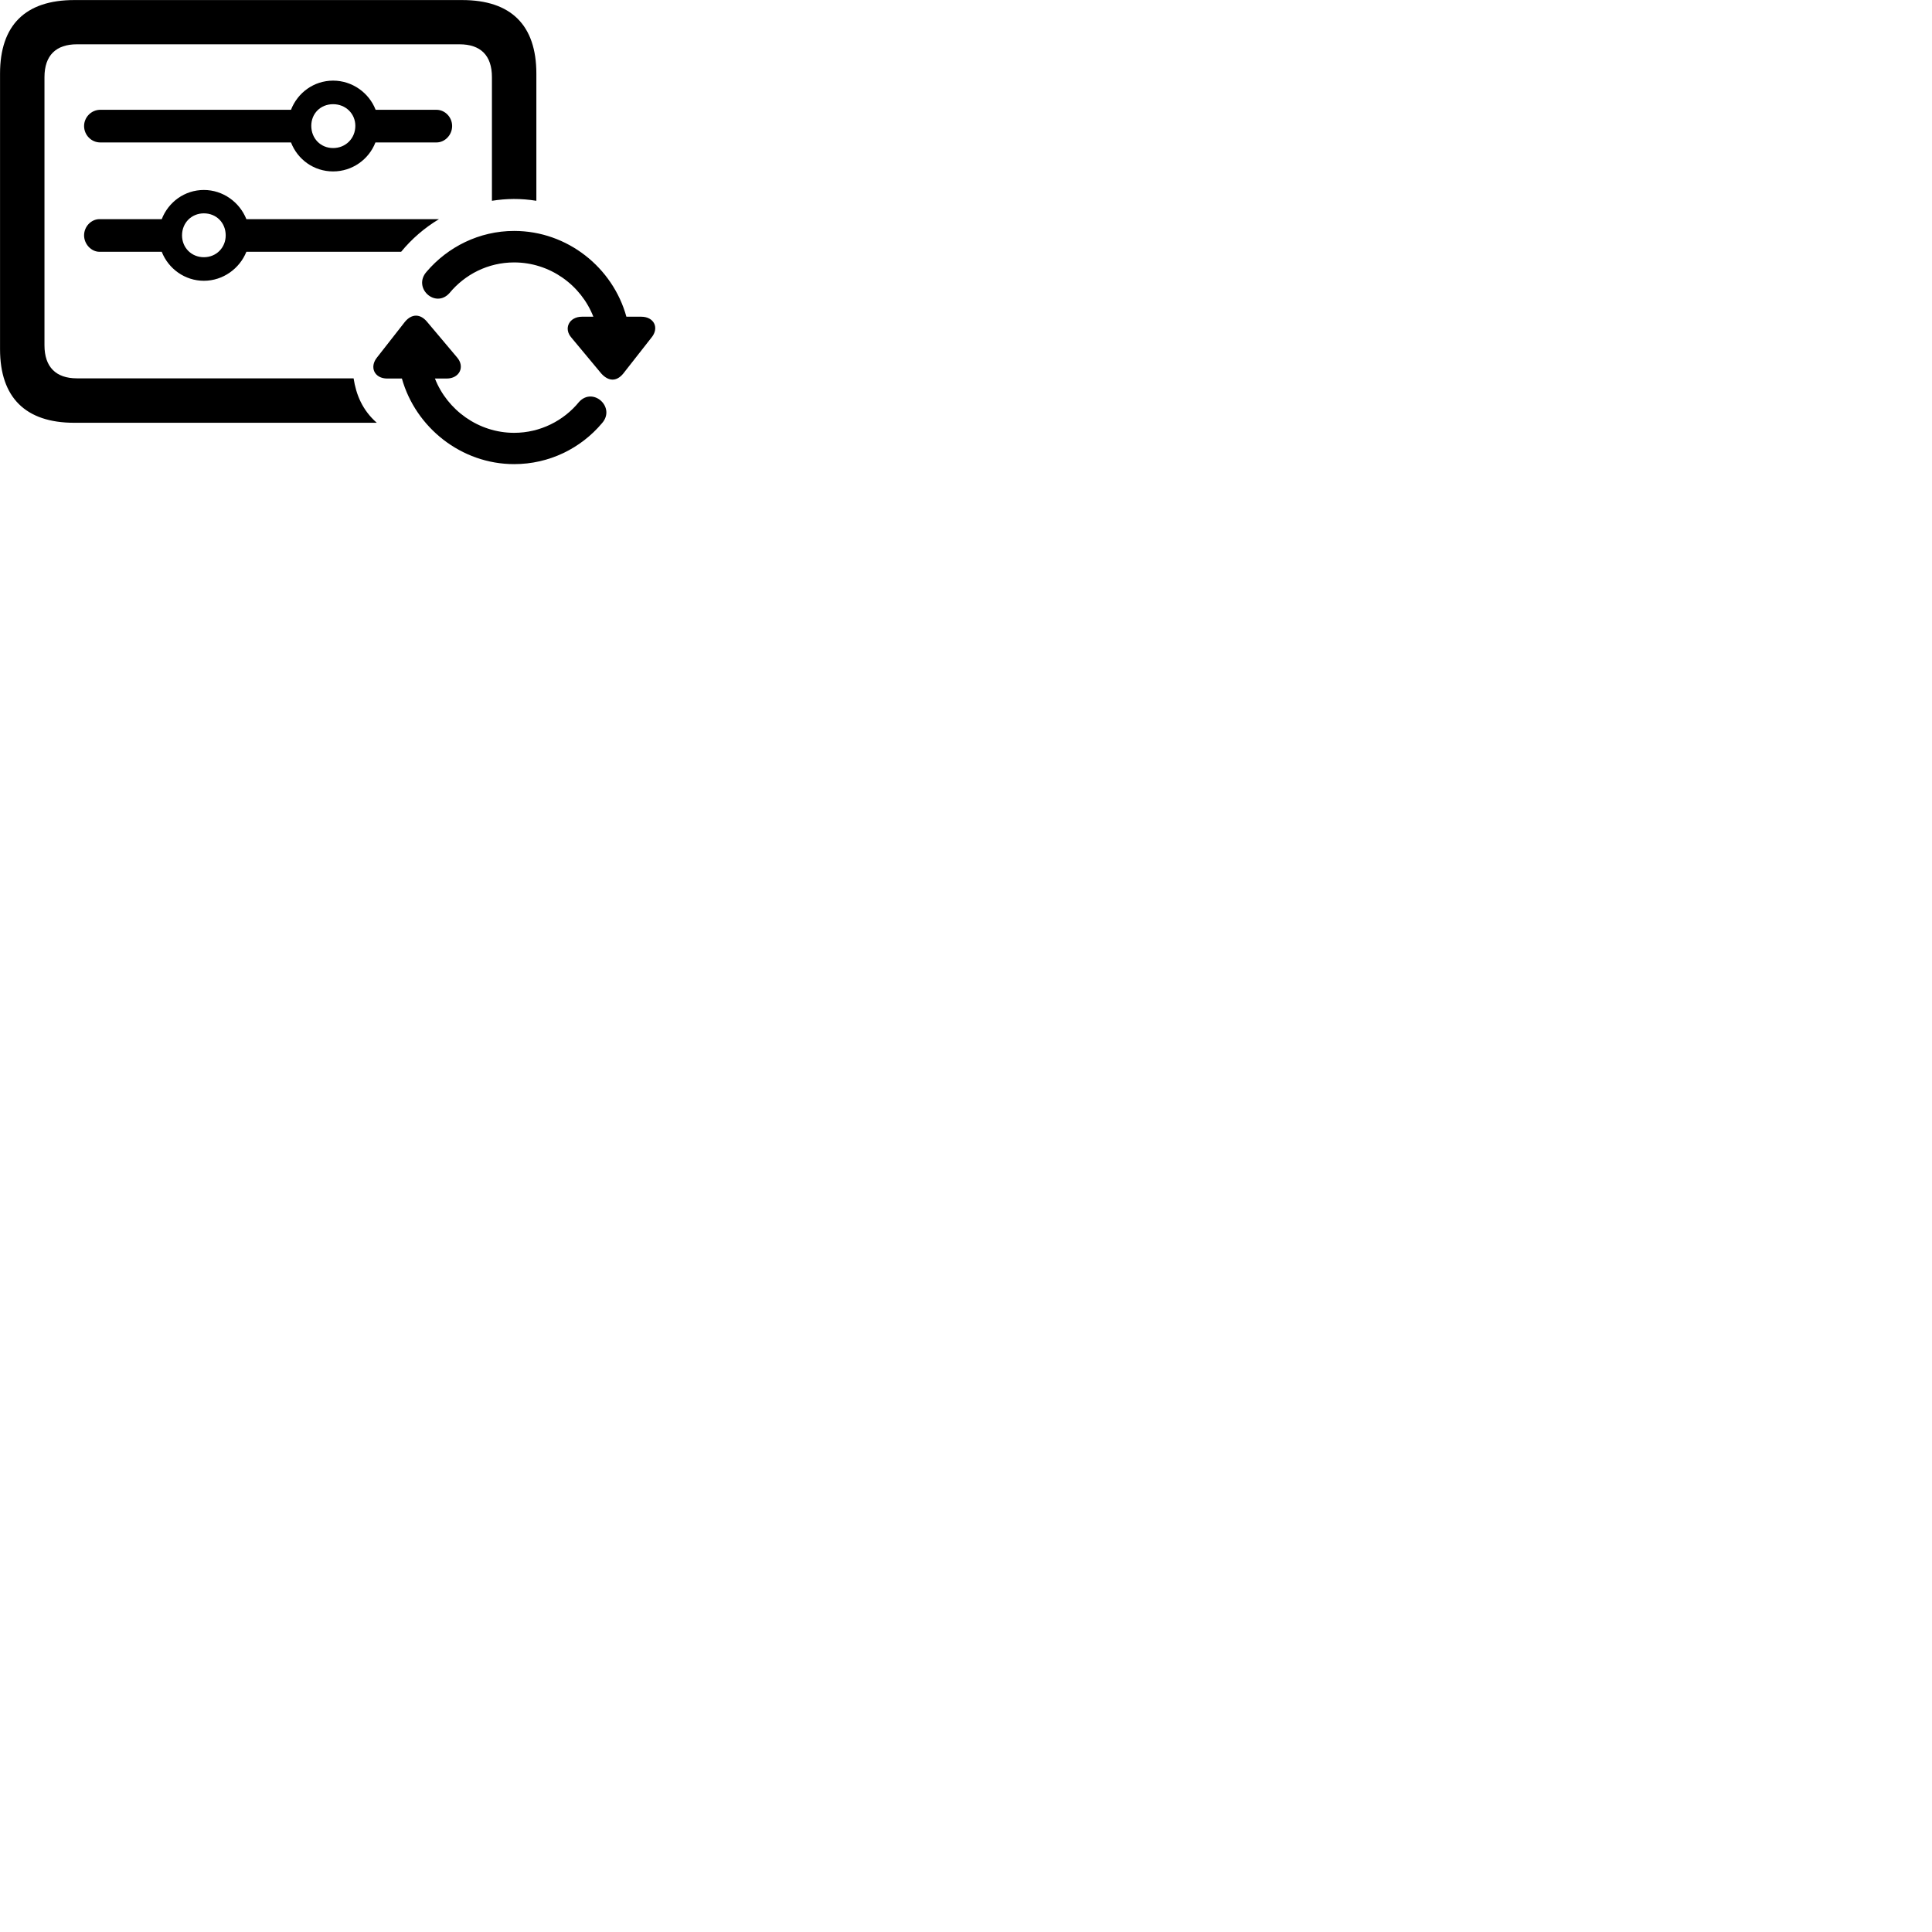 
        <svg xmlns="http://www.w3.org/2000/svg" viewBox="0 0 100 100">
            <path d="M3.842 21.883H19.502C18.752 21.223 18.432 20.423 18.302 19.583H3.982C2.902 19.583 2.302 19.003 2.302 17.873V3.993C2.302 2.863 2.902 2.293 3.982 2.293H23.782C24.872 2.293 25.462 2.863 25.462 3.993V10.393C26.212 10.273 26.962 10.263 27.762 10.393V3.813C27.762 1.303 26.452 0.003 23.922 0.003H3.842C1.312 0.003 0.002 1.303 0.002 3.813V18.073C0.002 20.563 1.312 21.883 3.842 21.883ZM17.242 8.873C18.232 8.873 19.092 8.253 19.432 7.373H22.592C23.032 7.373 23.402 6.983 23.402 6.523C23.402 6.063 23.032 5.683 22.592 5.683H19.442C19.102 4.803 18.232 4.173 17.242 4.173C16.242 4.173 15.402 4.803 15.062 5.683H5.192C4.722 5.683 4.352 6.073 4.352 6.523C4.352 6.983 4.722 7.373 5.192 7.373H15.062C15.402 8.253 16.242 8.873 17.242 8.873ZM17.242 7.663C16.592 7.663 16.112 7.163 16.112 6.513C16.112 5.873 16.592 5.393 17.242 5.393C17.892 5.393 18.392 5.883 18.392 6.513C18.392 7.163 17.892 7.663 17.242 7.663ZM5.152 11.343C4.722 11.343 4.352 11.723 4.352 12.183C4.352 12.633 4.722 13.033 5.152 13.033H8.372C8.712 13.903 9.562 14.533 10.552 14.533C11.542 14.533 12.402 13.903 12.752 13.033H20.762C21.312 12.363 21.972 11.793 22.722 11.343H12.752C12.402 10.463 11.542 9.833 10.552 9.833C9.552 9.833 8.712 10.463 8.372 11.343ZM10.552 13.313C9.912 13.313 9.422 12.823 9.422 12.183C9.422 11.533 9.912 11.043 10.552 11.043C11.202 11.043 11.682 11.533 11.682 12.183C11.682 12.813 11.202 13.313 10.552 13.313ZM23.262 15.173C24.062 14.203 25.262 13.583 26.612 13.583C28.462 13.583 30.072 14.753 30.712 16.393H30.122C29.462 16.393 29.152 17.003 29.582 17.483L31.122 19.333C31.492 19.743 31.912 19.763 32.262 19.333L33.712 17.483C34.142 16.973 33.852 16.393 33.192 16.393H32.422C31.722 13.853 29.372 11.953 26.612 11.953C24.802 11.953 23.172 12.783 22.082 14.063C21.342 14.893 22.532 15.983 23.262 15.173ZM20.962 16.653L19.522 18.493C19.102 19.003 19.382 19.593 20.042 19.593H20.802C21.512 22.123 23.872 24.023 26.612 24.023C28.432 24.023 30.062 23.203 31.152 21.913C31.892 21.093 30.702 20.003 29.972 20.803C29.182 21.773 27.962 22.403 26.612 22.403C24.762 22.403 23.152 21.223 22.512 19.593H23.122C23.782 19.593 24.082 18.983 23.652 18.493L22.102 16.653C21.752 16.233 21.312 16.233 20.962 16.653Z" />
        </svg>
    